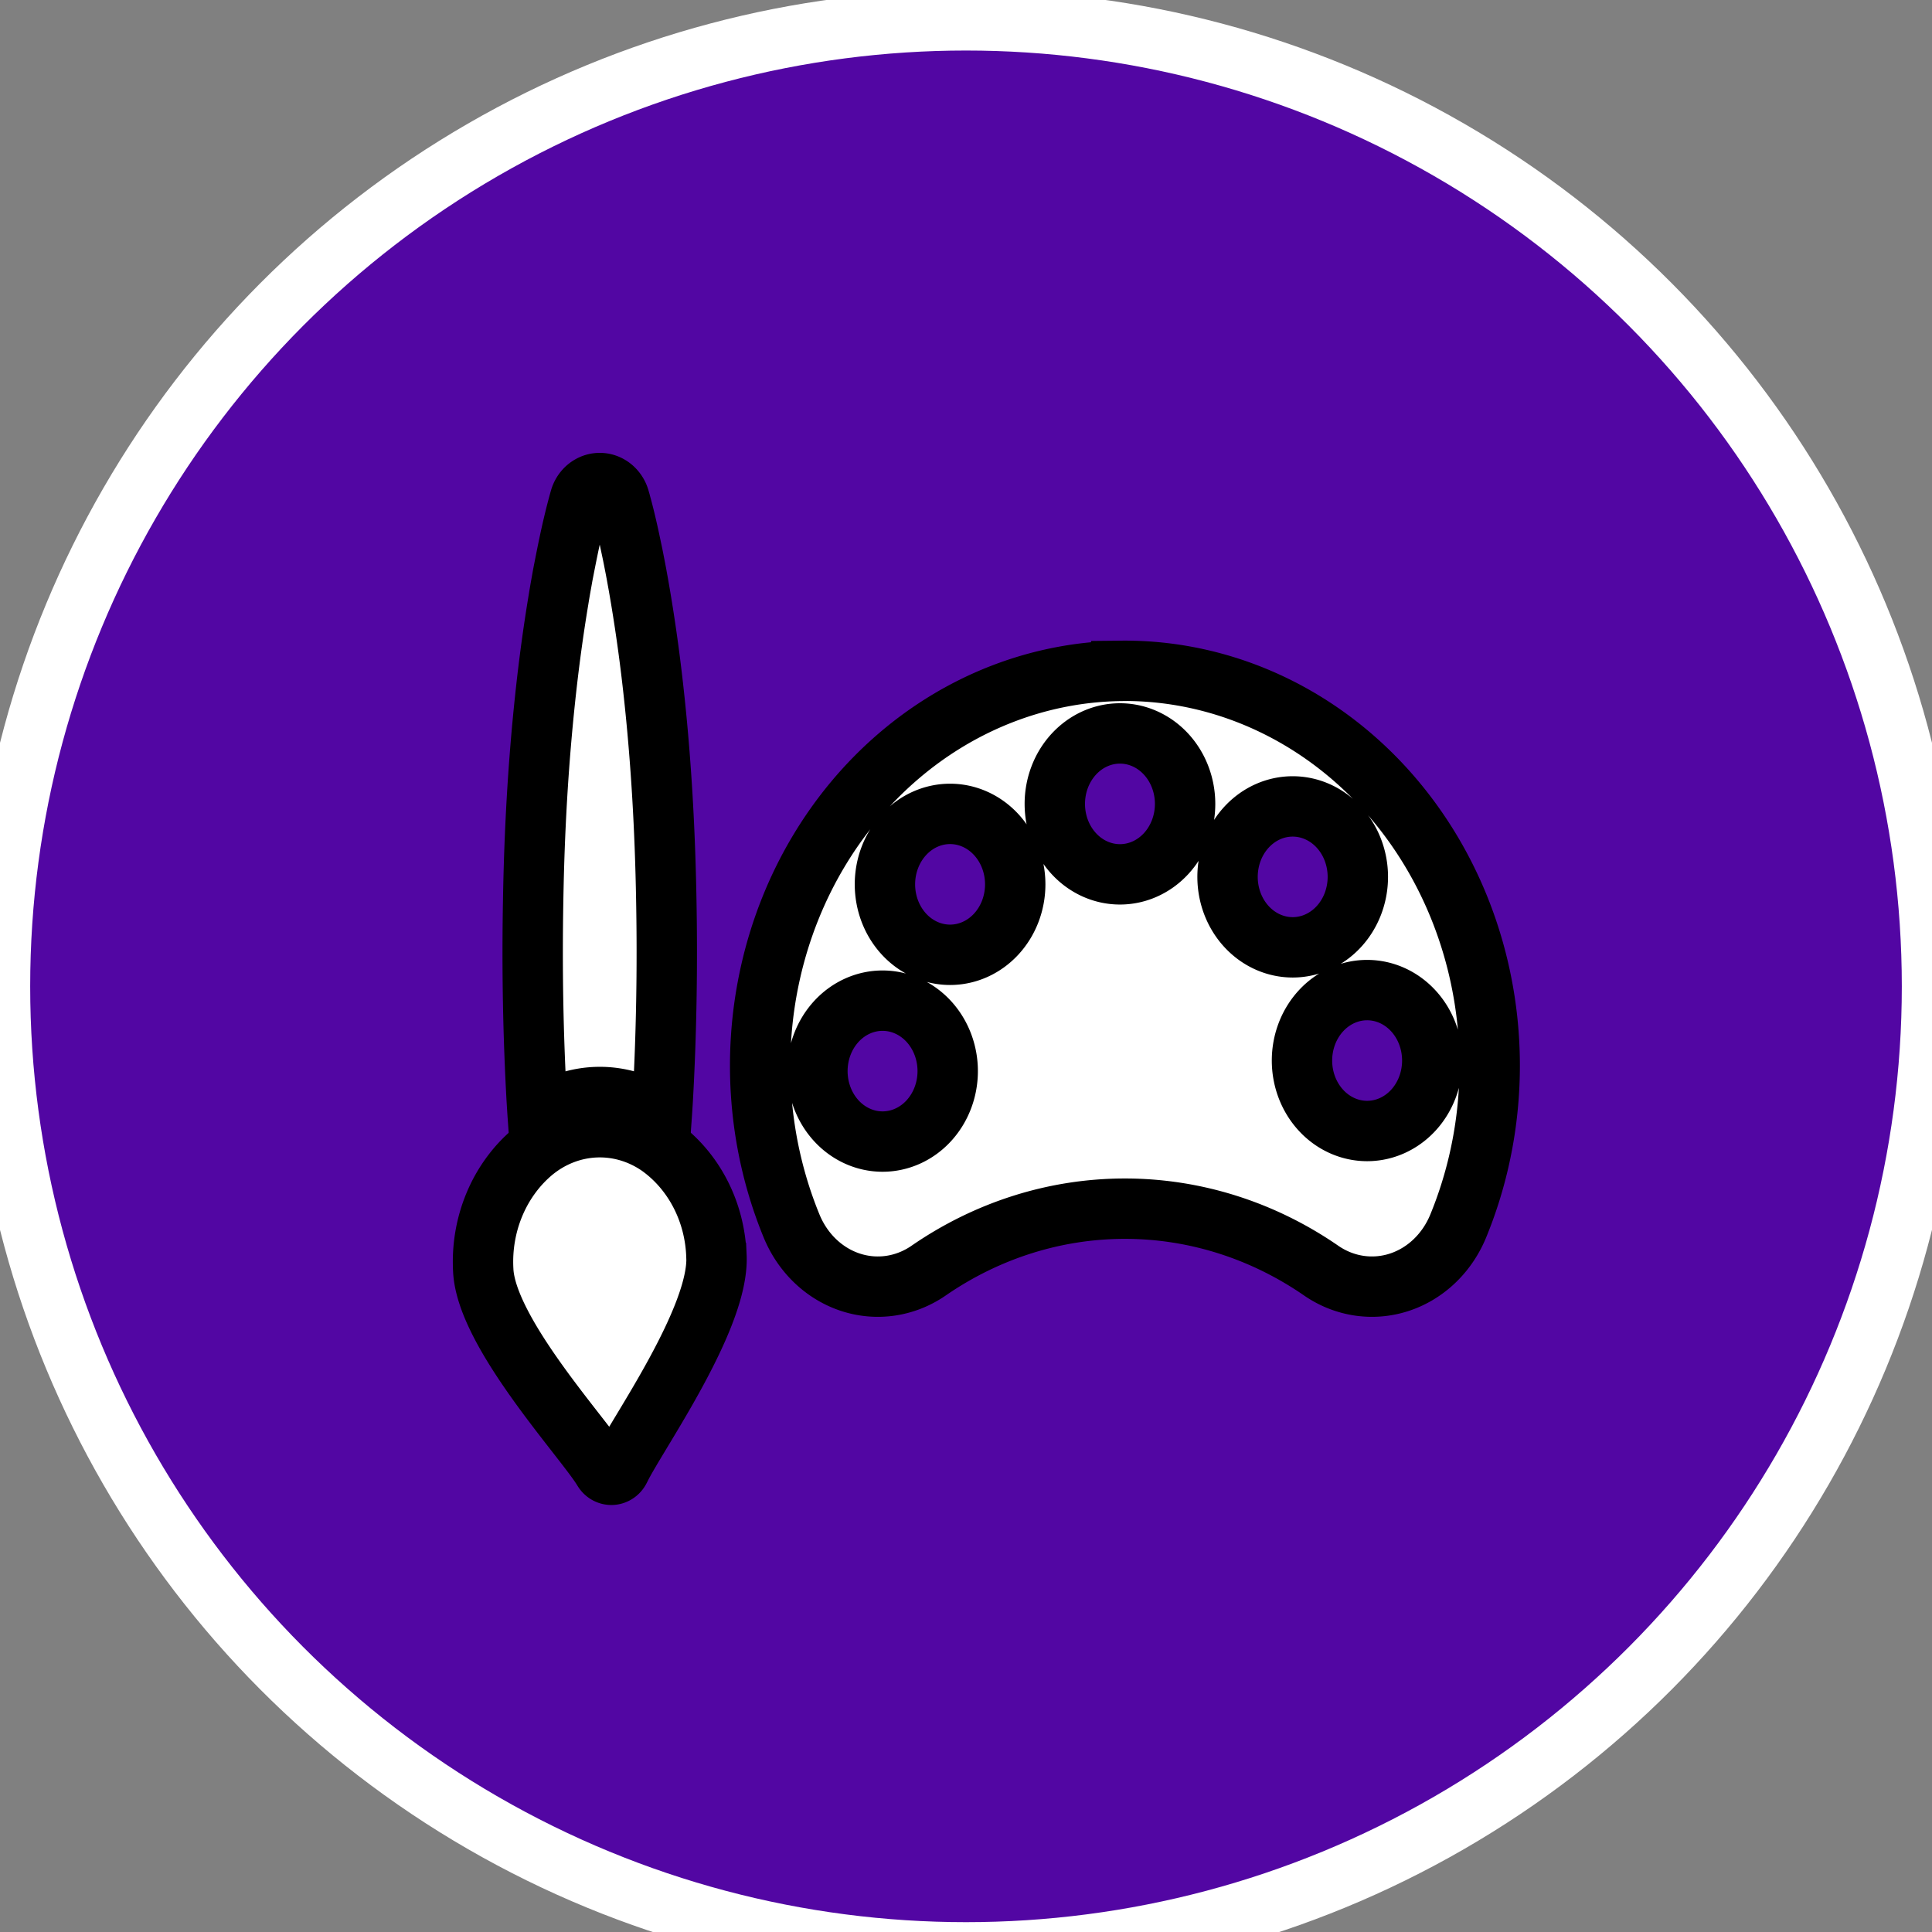<svg width="32" height="32" xmlns="http://www.w3.org/2000/svg">

 <rect width="100%" height="100%" fill="#808080" stroke="none"/>

 <g>
  <title>Layer 1</title>
  <ellipse ry="16" rx="16" id="svg_1" cy="16.337" cx="16" stroke="#ffffff" fill="#5206a3"/>

  <g stroke="null" id="svg_4">
   <path stroke="null" fill="#ffffff" d="m18.572,11.112a6.045,6.54 0 0 0 -5.464,9.187a1.564,1.692 0 0 0 2.265,0.752a6.046,6.541 0 0 1 6.518,0a1.564,1.692 0 0 0 2.266,-0.755a6.045,6.539 0 0 0 -5.585,-9.185zm-3.954,7.796a1.079,1.167 0 1 1 1.079,-1.167a1.079,1.167 0 0 1 -1.079,1.167zm1.882,-3.436a1.079,1.167 0 1 1 -0.001,-1.65a1.079,1.167 0 0 1 0.001,1.65zm2.051,-0.99a1.079,1.167 0 1 1 1.078,-1.168a1.079,1.167 0 0 1 -1.078,1.168zm2.098,0.868a1.079,1.167 0 1 1 1.526,-0.002a1.079,1.167 0 0 1 -1.526,0.002zm1.997,3.383a1.079,1.167 0 1 1 1.077,-1.169a1.079,1.167 0 0 1 -1.077,1.169z" class="cls-1"/>
   <path stroke="null" fill="#ffffff" d="m11.866,20.803a2.104,2.276 0 0 0 -0.946,-1.82a1.824,1.973 0 0 0 -2.104,0.102a2.13,2.305 0 0 0 -0.812,1.952c0.046,1.033 1.657,2.773 1.979,3.297l0.008,0.013a0.159,0.172 0 0 0 0.278,-0.017l0.007,-0.013c0.274,-0.56 1.638,-2.481 1.591,-3.513l0,0z" class="cls-2"/>
   <path stroke="null" fill="#ffffff" d="m8.91,18.512a1.82,1.969 0 0 1 2.01,-0.029c0.013,0.009 0.025,0.019 0.038,0.028c0.007,-0.098 0.013,-0.196 0.019,-0.293c0.06,-1.06 0.08,-2.175 0.059,-3.313c-0.021,-1.18 -0.085,-2.265 -0.196,-3.315c-0.062,-0.588 -0.136,-1.131 -0.224,-1.66c-0.015,-0.089 -0.03,-0.178 -0.046,-0.267c-0.009,-0.049 -0.018,-0.098 -0.027,-0.15l-0.024,-0.126c-0.019,-0.096 -0.037,-0.193 -0.058,-0.288c-0.069,-0.334 -0.13,-0.592 -0.2,-0.836l0,-0.001a0.345,0.373 0 0 0 -0.227,-0.245a0.343,0.371 0 0 0 -0.428,0.246c-0.069,0.244 -0.131,0.502 -0.2,0.835c-0.02,0.097 -0.039,0.194 -0.058,0.29l-0.025,0.128c-0.009,0.048 -0.017,0.097 -0.026,0.145c-0.016,0.09 -0.032,0.18 -0.046,0.269c-0.088,0.529 -0.162,1.072 -0.224,1.66c-0.111,1.051 -0.176,2.135 -0.196,3.315c-0.021,1.138 -0.001,2.253 0.059,3.313c0.006,0.098 0.012,0.196 0.019,0.295z" class="cls-2"/>
  </g>
 </g>
</svg>